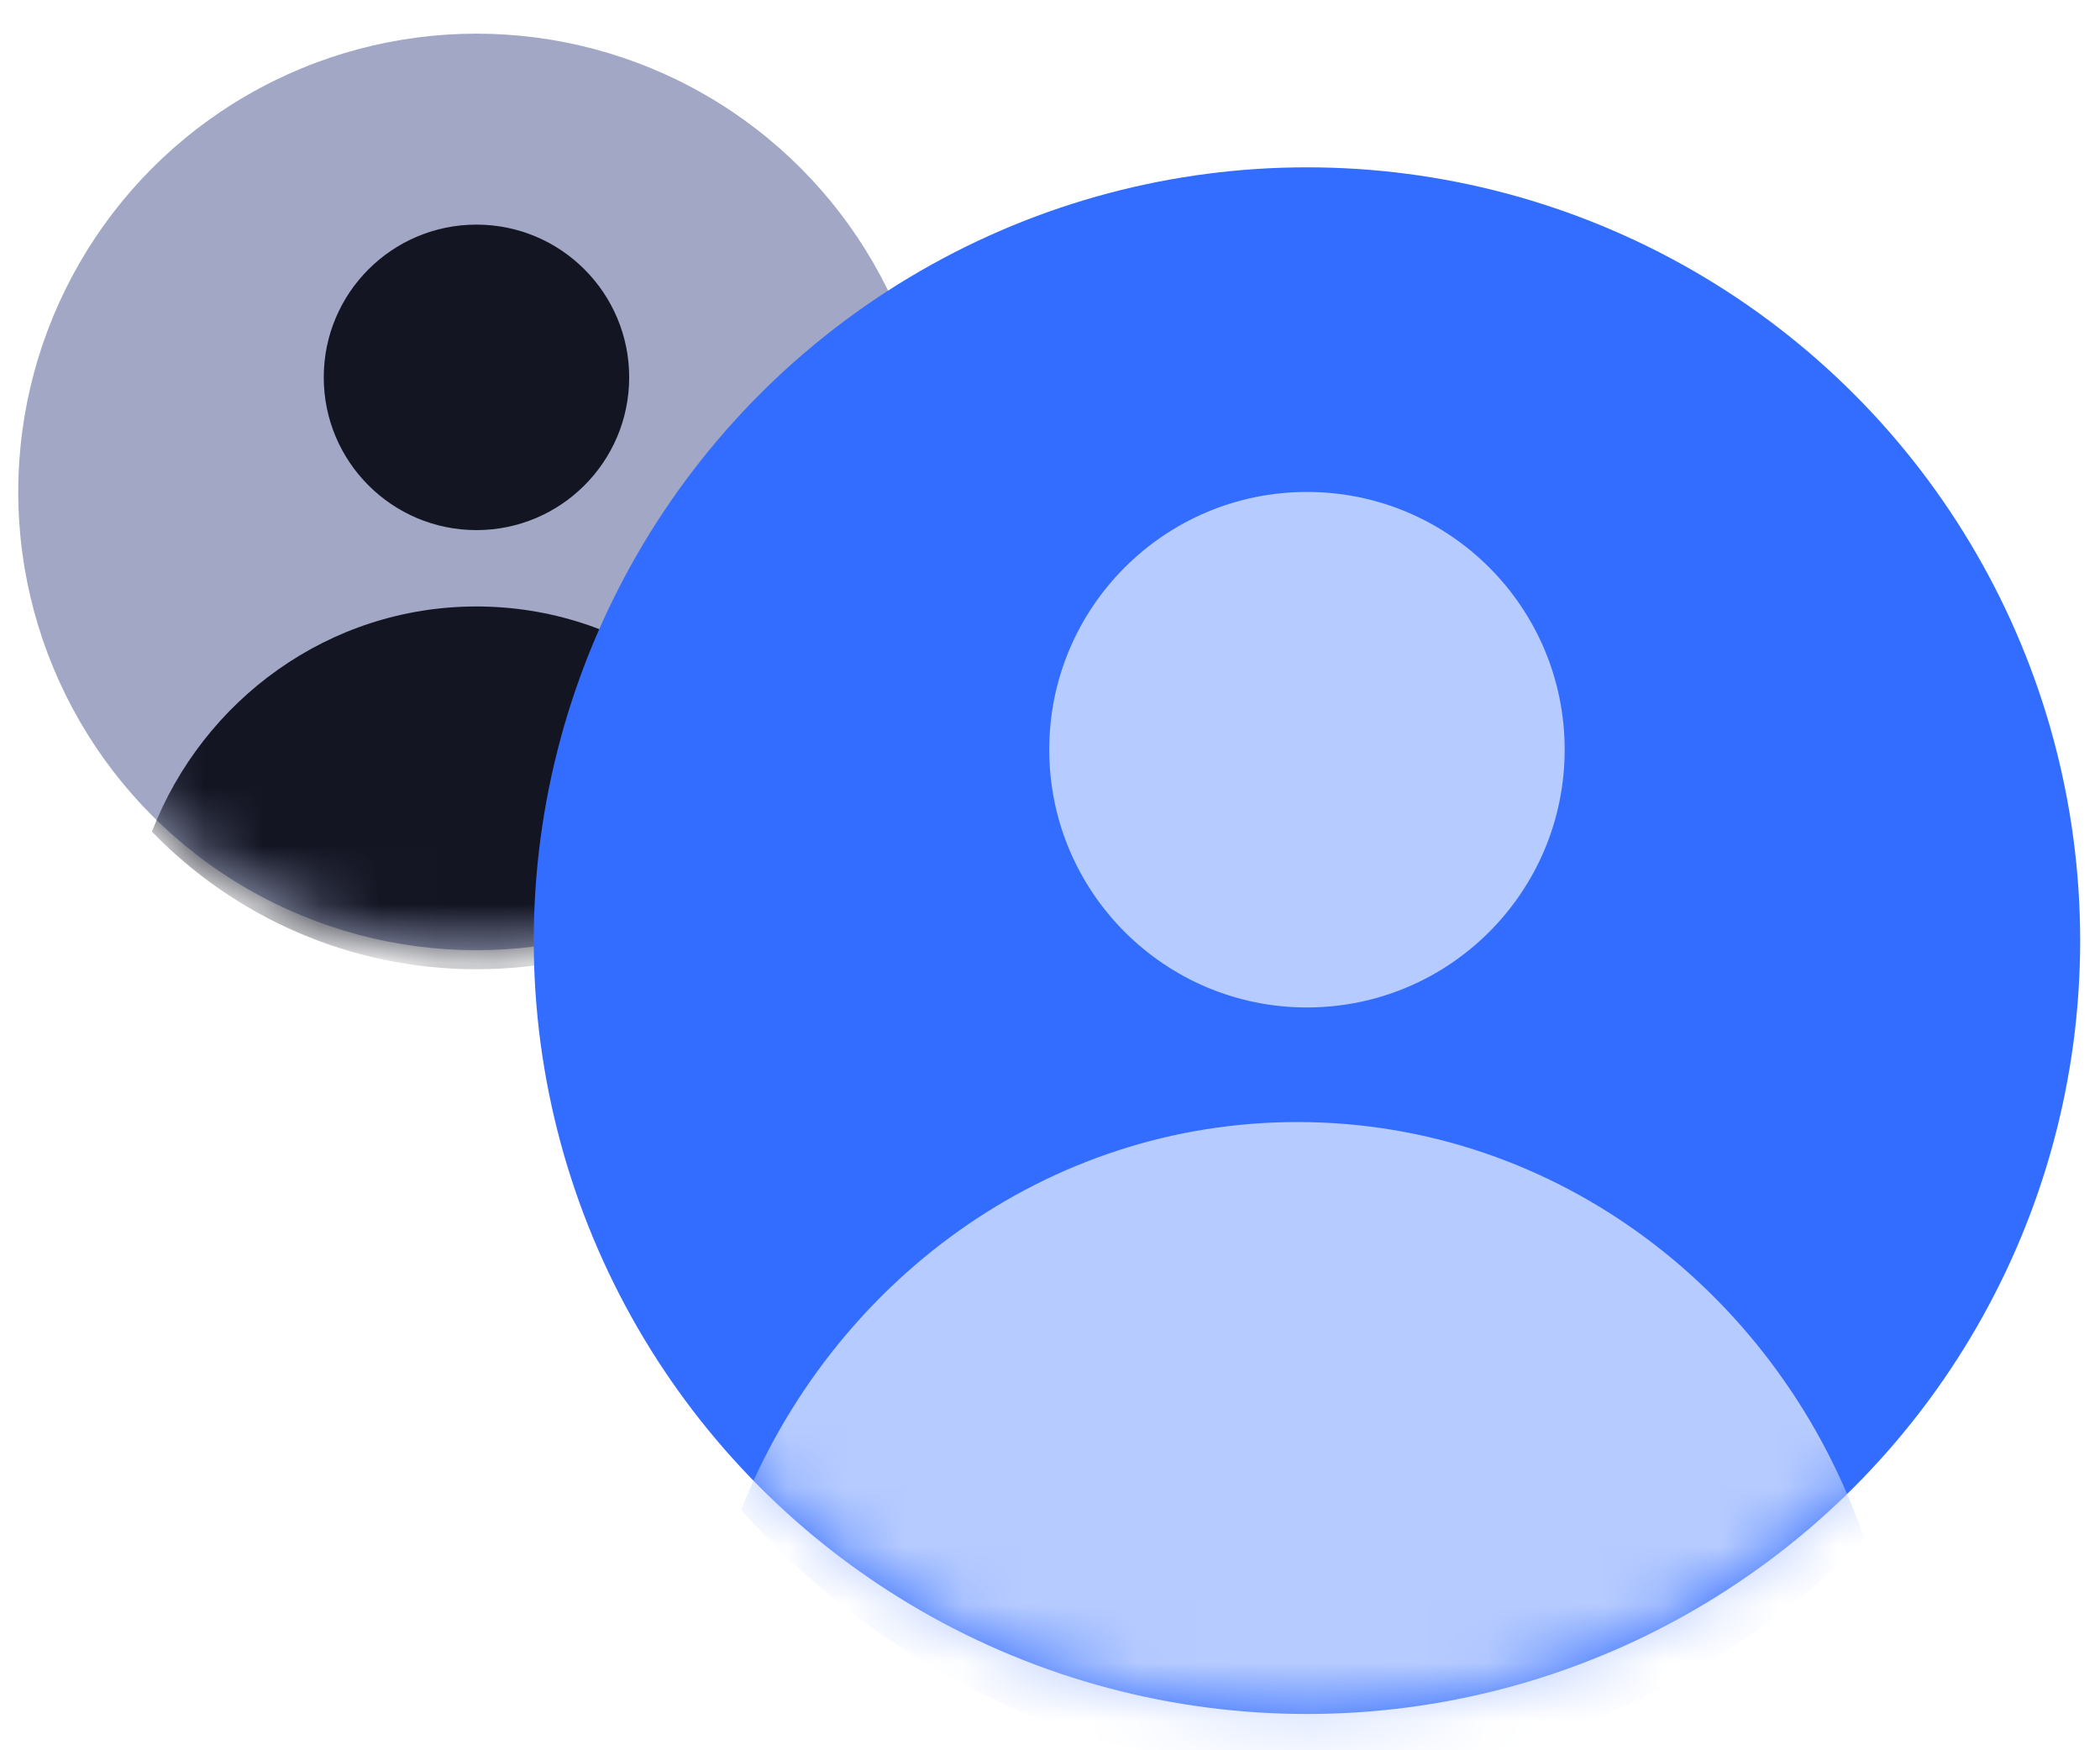 <svg width="36" height="30" viewBox="0 0 36 30" fill="none" xmlns="http://www.w3.org/2000/svg">
<circle cx="8.168" cy="8.432" r="7.855" fill="#A1A7C4"/>
<mask id="mask0_1231_110063" style="mask-type:luminance" maskUnits="userSpaceOnUse" x="0" y="0" width="17" height="17">
<circle cx="8.168" cy="8.432" r="7.855" fill="white"/>
</mask>
<g mask="url(#mask0_1231_110063)">
<circle cx="8.168" cy="6.468" r="2.618" fill="#131523"/>
<path fill-rule="evenodd" clip-rule="evenodd" d="M2.604 14.255C3.479 11.994 5.64 10.395 8.168 10.395C10.696 10.395 12.857 11.995 13.732 14.255C12.322 15.709 10.351 16.613 8.168 16.613C5.986 16.613 4.014 15.709 2.604 14.255Z" fill="#131523"/>
</g>
<circle cx="22.405" cy="16.123" r="13.255" fill="#336DFF"/>
<mask id="mask1_1231_110063" style="mask-type:luminance" maskUnits="userSpaceOnUse" x="9" y="2" width="27" height="28">
<circle cx="22.405" cy="16.123" r="13.255" fill="white"/>
</mask>
<g mask="url(#mask1_1231_110063)">
<circle cx="22.405" cy="12.85" r="4.418" fill="#B6CBFF"/>
<path fill-rule="evenodd" clip-rule="evenodd" d="M12.704 25.88C14.257 21.977 17.942 19.232 22.241 19.232C26.722 19.232 30.536 22.214 31.963 26.381C29.543 28.842 26.227 30.36 22.568 30.36C18.668 30.36 15.156 28.634 12.704 25.88Z" fill="#B6CBFF"/>
</g>
</svg>
